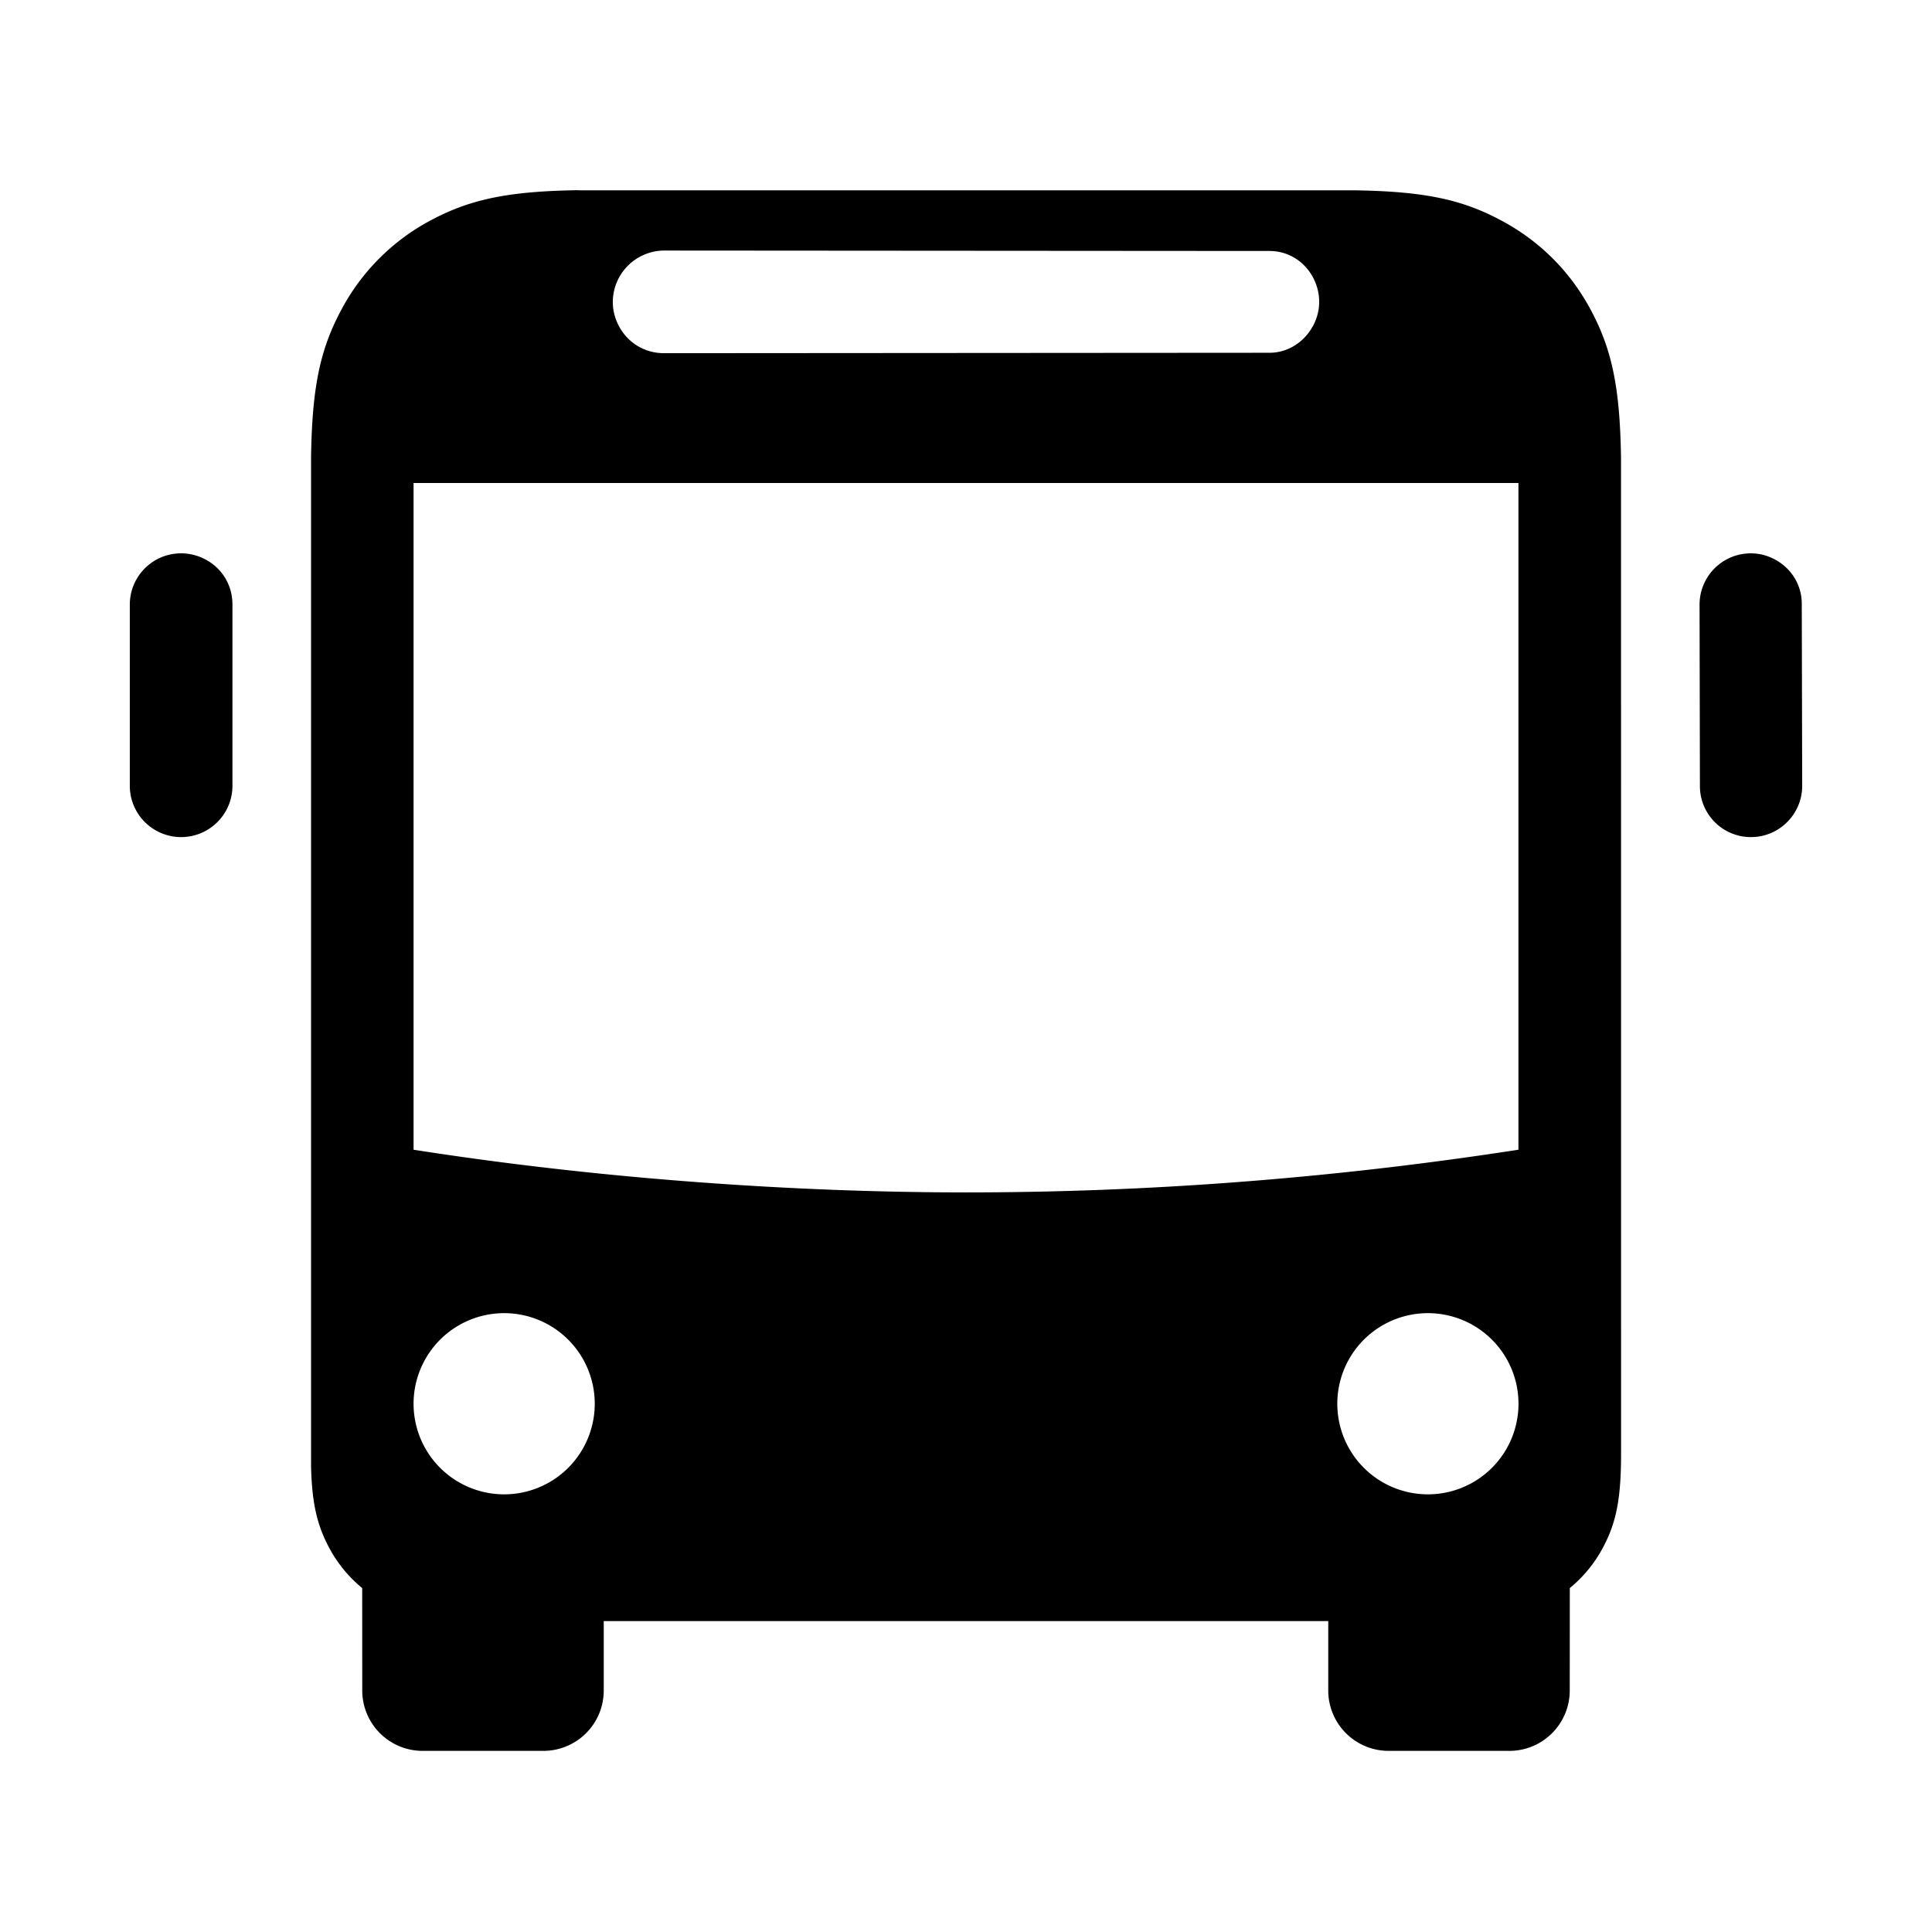 <svg id="icon" height="32" viewBox="0 0 32 32" width="32" xmlns="http://www.w3.org/2000/svg"><path d="m9.585 3.152h12.83c1.176.016 1.802.152 2.451.5.637.34 1.142.845 1.483 1.482.347.65.483 1.275.5 2.451l.001 16.492c0 .738-.077 1.139-.3 1.556-.14.261-.325.487-.549.67l-.001 1.697a1 1 0 0 1 -1 1h-2a1 1 0 0 1 -1-1v-1.15h-12v1.15a1 1 0 0 1 -1 1h-2a1 1 0 0 1 -1-1l-.001-1.696a2.215 2.215 0 0 1 -.548-.67c-.201-.377-.284-.739-.299-1.345v-16.704c.016-1.176.152-1.802.5-2.451a3.576 3.576 0 0 1 1.481-1.484c.65-.347 1.275-.483 2.451-.5zm-1.235 18.598a1.5 1.5 0 1 0 .001 3.001 1.5 1.5 0 0 0 -.001-3.001zm15.3 0a1.5 1.5 0 1 0 .001 3.001 1.5 1.5 0 0 0 -.001-3.001zm1.5-13.75h-18.3v11.043c3.15.493 6.382.707 9.15.707 3.05 0 6.1-.236 9.15-.707zm3.85 1.165c.433 0 .85.351.843.85l.007 3c0 .47-.38.85-.85.85a.844.844 0 0 1 -.844-.85l-.006-3c0-.47.38-.85.85-.85zm-26 0c.433 0 .85.338.85.85v3a.85.85 0 0 1 -1.7 0v-3c0-.47.38-.85.85-.85zm8-5.015a.855.855 0 0 0 -.85.85c0 .433.342.85.85.85l10.012-.007c.48.007.838-.41.838-.843s-.34-.85-.838-.843z" fill="currentColor" fill-rule="evenodd"/></svg>
